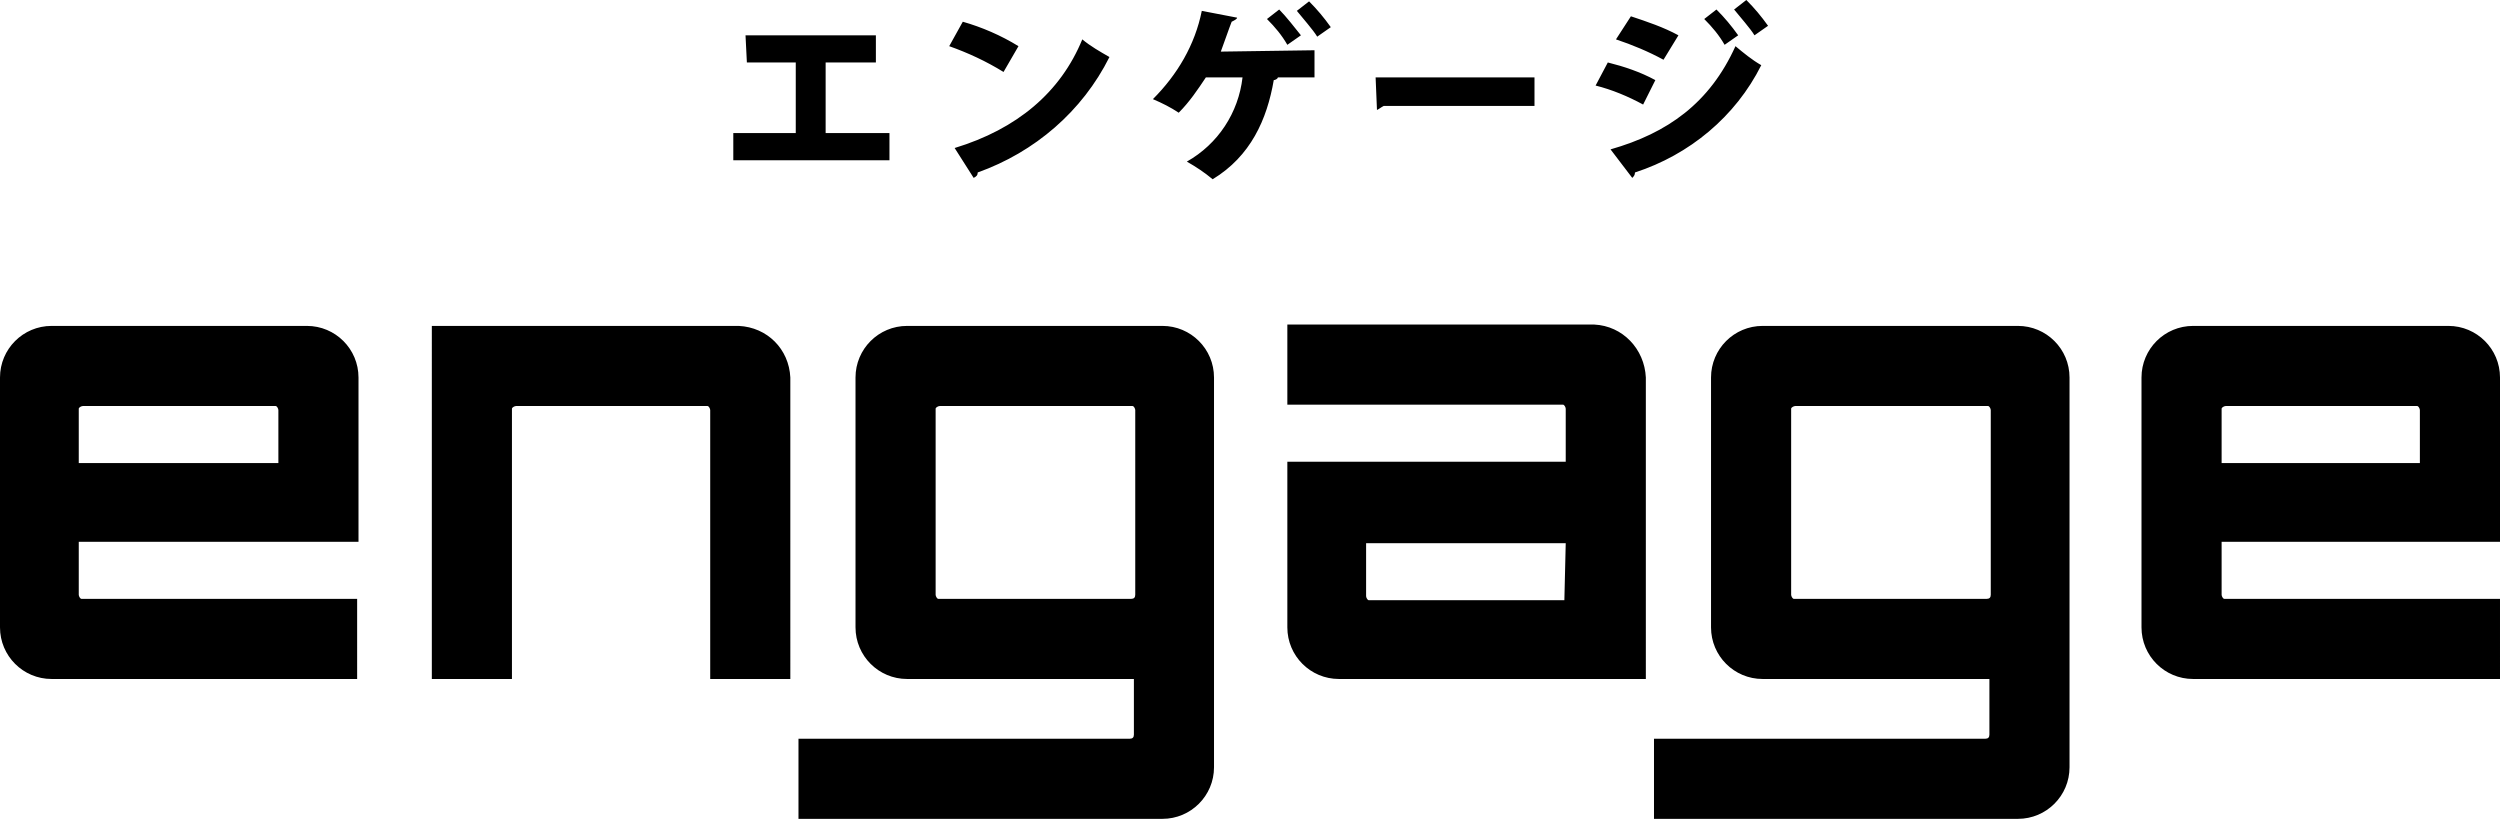 <svg xmlns="http://www.w3.org/2000/svg" viewBox="0 0 184.1 60.3" style="enable-background:new 0 0 184.1 60.3" xml:space="preserve"><path d="M26.4 27.8v12.1H5.8v3.9c0 .1.1.3.2.3h20.3V50H3.8C1.7 50 0 48.3 0 46.2V27.8C0 25.7 1.7 24 3.8 24h18.8c2.1 0 3.8 1.7 3.8 3.8zm-5.9 6.3v-3.9c0-.1-.1-.3-.2-.3H6.1c-.1 0-.3.1-.3.2v4h14.7zm37.7-6.3V50h-5.9V30.2c0-.1-.1-.3-.2-.3H38c-.1 0-.3.1-.3.2V50h-5.9V24h22.6c2.1.1 3.7 1.7 3.8 3.8zm27.4 32.5H58.8v-5.9h24.4c.2 0 .3-.1.3-.3V50H66.8c-2.1 0-3.8-1.7-3.8-3.8V27.8c0-2.1 1.7-3.8 3.8-3.8h18.8c2.1 0 3.8 1.7 3.8 3.8v28.7c0 2.1-1.7 3.8-3.8 3.8zm-2.3-16.2c.2 0 .3-.1.3-.3V30.2c0-.1-.1-.3-.2-.3H69.2c-.1 0-.3.1-.3.2v13.7c0 .1.1.3.2.3h14.2zm37.9-16.3V50H98.6c-2.1 0-3.8-1.7-3.8-3.8V34h20.5v-3.9c0-.1-.1-.3-.2-.3H94.8v-5.9h22.6c2.1.1 3.7 1.8 3.8 3.9zM115.3 40h-14.7v3.9c0 .1.1.3.2.3h14.4l.1-4.2zm33.3 20.3h-26.8v-5.9h24.4c.2 0 .3-.1.3-.3V50h-16.7c-2.1 0-3.8-1.7-3.8-3.8V27.8c0-2.1 1.7-3.8 3.8-3.8h18.8c2.1 0 3.8 1.7 3.8 3.8v28.7c0 2.1-1.7 3.8-3.8 3.8zm-2.3-16.2c.2 0 .3-.1.3-.3V30.2c0-.1-.1-.3-.2-.3h-14.2c-.1 0-.3.1-.3.2v13.7c0 .1.1.3.2.3h14.2zm37.8-16.3v12.1h-20.5v3.9c0 .1.1.3.2.3h20.3V50h-22.6c-2.1 0-3.8-1.7-3.8-3.8V27.8c0-2.1 1.7-3.8 3.8-3.8h18.8c2.1 0 3.8 1.7 3.8 3.8zm-5.9 6.3v-3.9c0-.1-.1-.3-.2-.3h-14.1c-.1 0-.3.1-.3.2v4h14.6zM54.9 2.6h9.6v2h-3.7v5.2h4.7v2H54v-2h4.6V4.6H55l-.1-2zM70.9 1.6c1.4.4 2.8 1 4.1 1.8l-1.1 1.9c-1.3-.8-2.6-1.4-4-1.9l1-1.8zm-.6 9.3c4.6-1.4 7.8-4.1 9.4-8 .6.5 1.3.9 2 1.3-2 4-5.5 7-9.7 8.5 0 .2-.1.3-.3.4l-1.4-2.2zM96.8 3.7v2h-2.7c0 .1-.2.2-.3.2-.5 2.9-1.7 5.6-4.5 7.3-.6-.5-1.2-.9-1.9-1.3 2.3-1.3 3.8-3.6 4.1-6.2h-2.7c-.6.9-1.2 1.8-2 2.6-.6-.4-1.2-.7-1.9-1 1.8-1.8 3.1-4 3.6-6.5l2.6.5c0 .1-.2.2-.4.3-.2.5-.5 1.4-.8 2.2l6.9-.1zm-2.6-3c.5.5 1.2 1.4 1.6 1.9l-1 .7c-.4-.7-.9-1.3-1.5-1.9l.9-.7zm2.2-.6C97 .7 97.5 1.3 98 2l-1 .7c-.3-.5-1.1-1.4-1.5-1.9l.9-.7zM101.3 5.7H113v2.1h-11.1c-.2.1-.3.2-.5.3l-.1-2.4zM118.4 4.6c1.2.3 2.4.7 3.5 1.3l-.9 1.8c-1.1-.6-2.3-1.1-3.5-1.4l.9-1.7zm.2 6.4c4.2-1.2 7.3-3.4 9.2-7.6.6.5 1.2 1 1.9 1.4-1.9 3.8-5.3 6.6-9.3 7.9 0 .2-.1.3-.2.4l-1.6-2.1zm1.5-9.8c1.2.4 2.4.8 3.5 1.4l-1.1 1.8c-1.1-.6-2.3-1.1-3.5-1.5l1.1-1.7zm6.3-.5c.6.6 1.1 1.2 1.6 1.9l-1 .7c-.4-.7-.9-1.3-1.5-1.9l.9-.7zm2.2-.7c.6.6 1.1 1.2 1.6 1.9l-1 .7c-.3-.5-1.1-1.4-1.5-1.9l.9-.7z"/></svg>